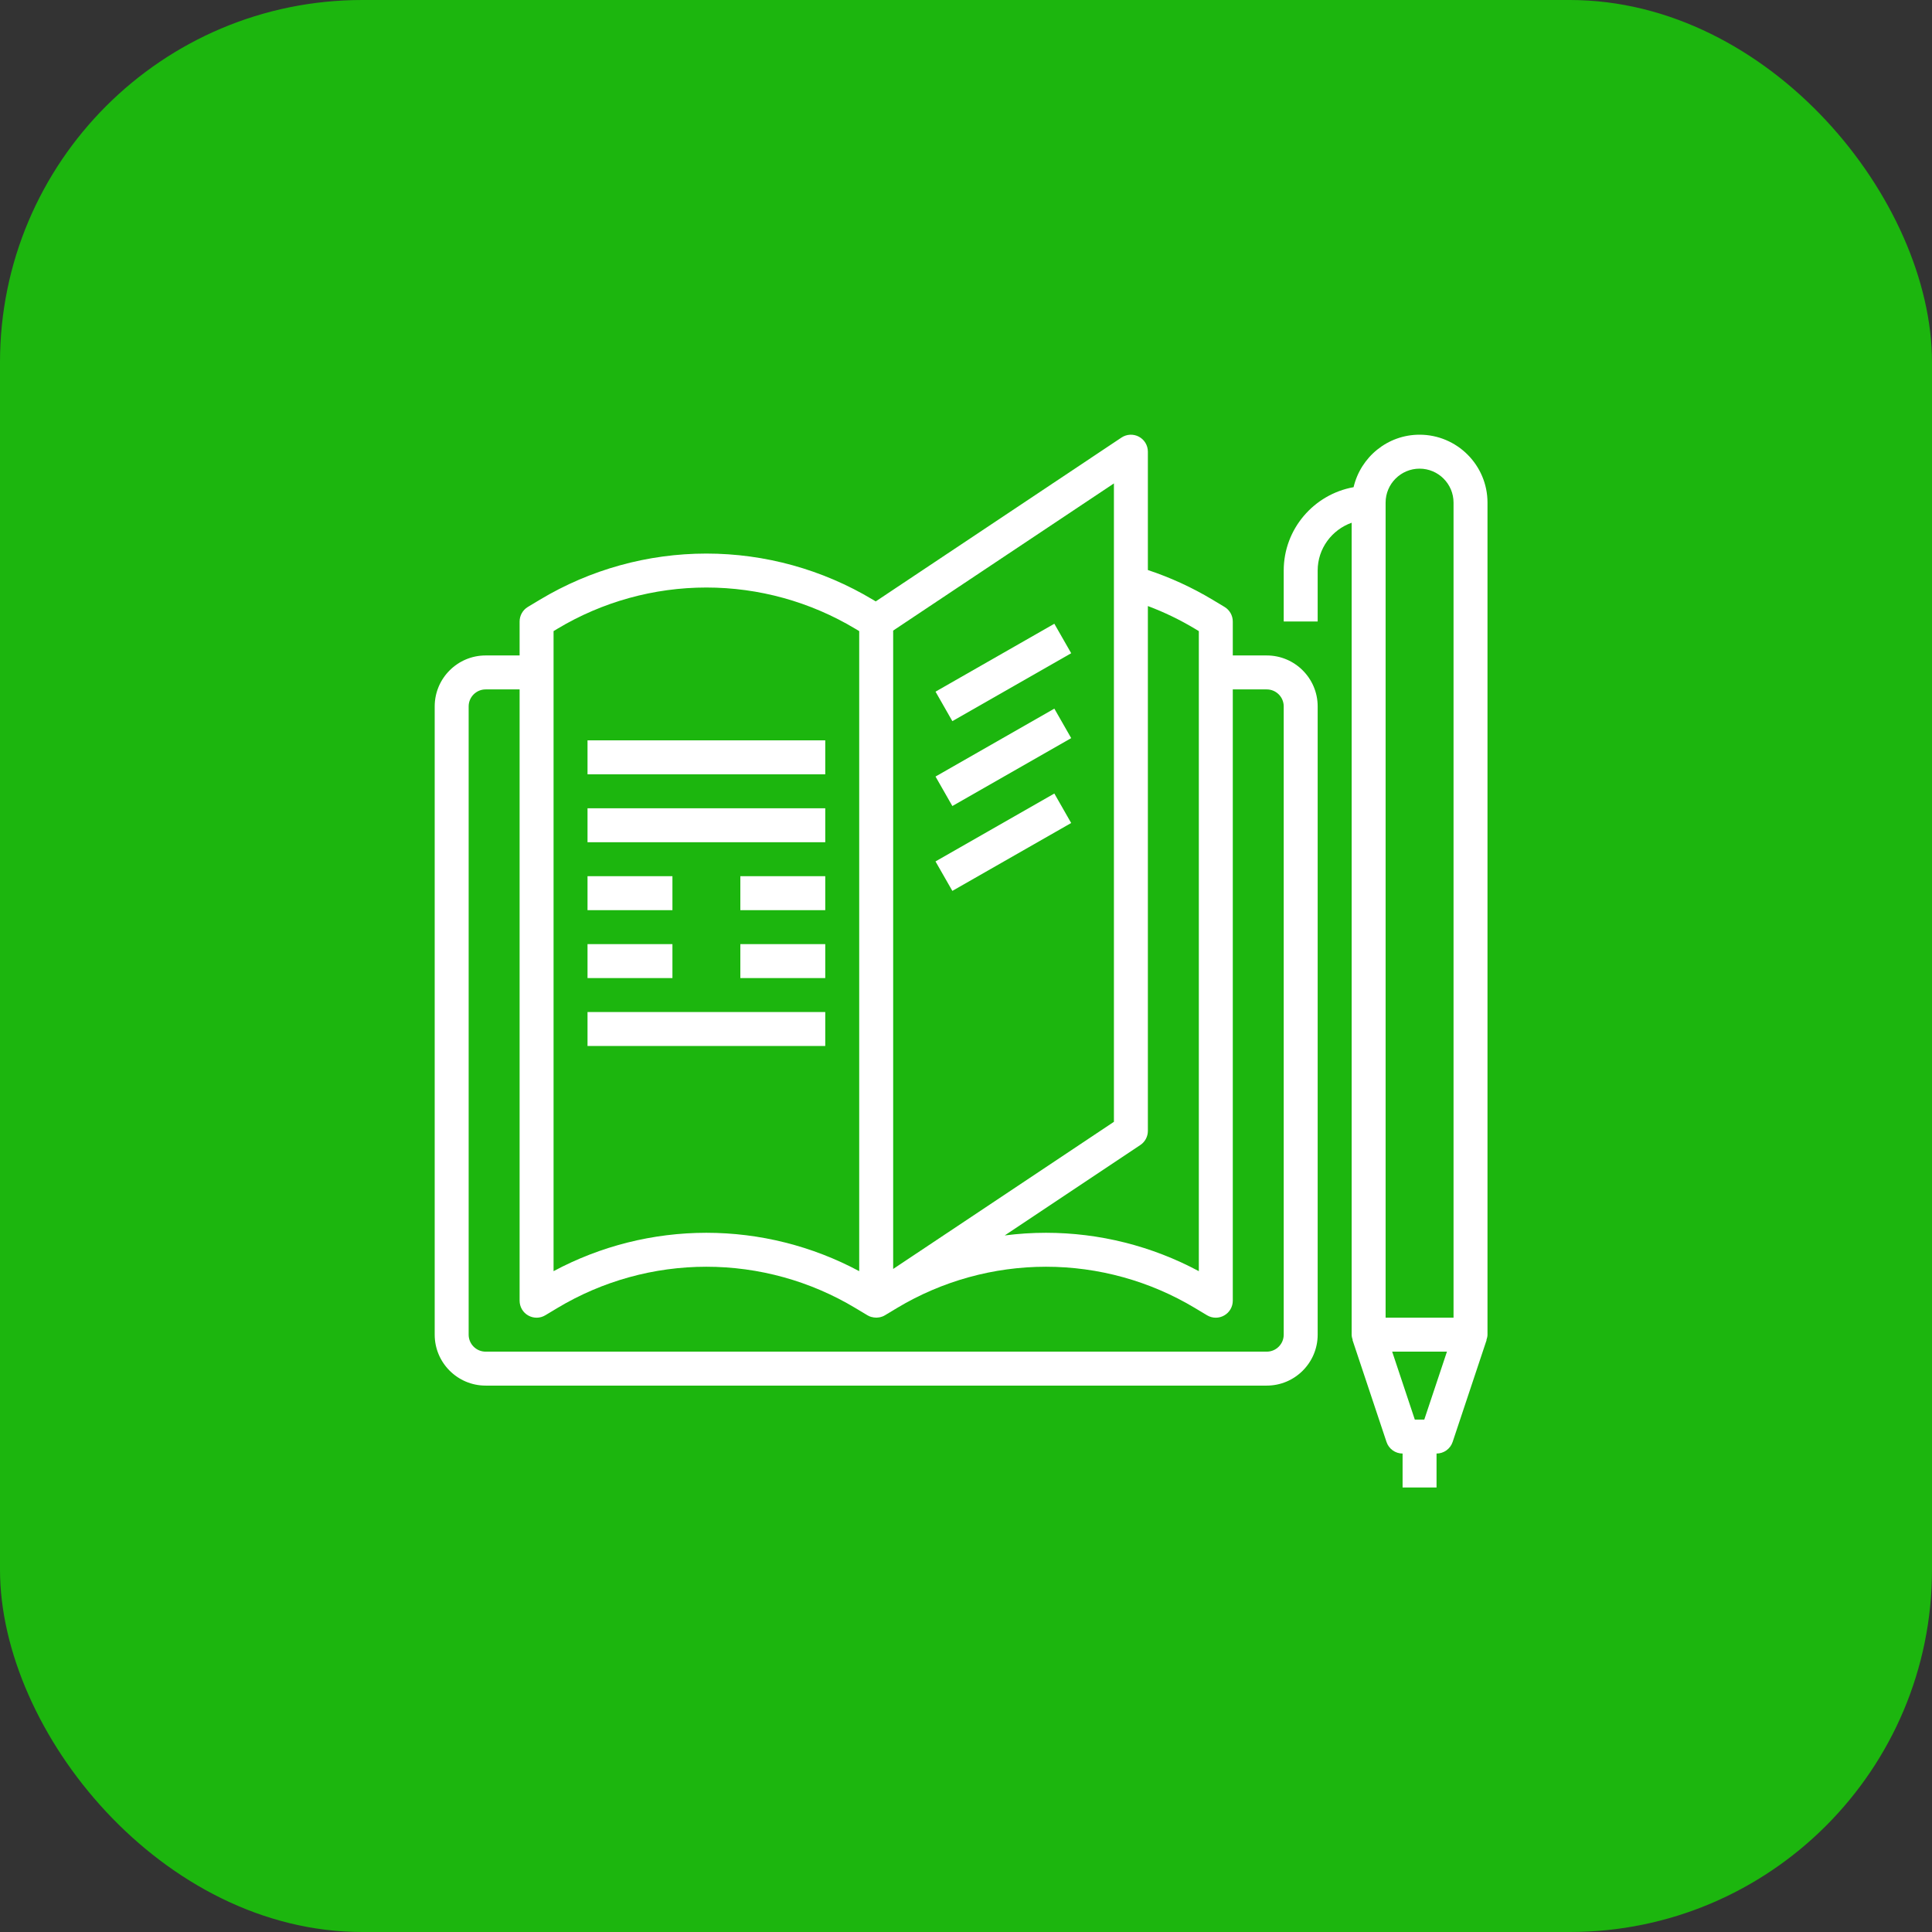 <svg width="80" height="80" viewBox="0 0 80 80" fill="none" xmlns="http://www.w3.org/2000/svg">
<rect x="0" y="0" width="80" height="80" fill="#333333" stroke="none"/>
<rect width="80" height="80" rx="15" fill="#1CB60E"/>
<path d="M52.453 27.141H51.047V25.735C51.047 25.488 50.917 25.259 50.706 25.132L50.205 24.831C49.361 24.325 48.464 23.913 47.531 23.604V18.703C47.531 18.444 47.389 18.206 47.16 18.083C46.932 17.961 46.654 17.975 46.439 18.118L36.262 24.903L36.142 24.831C34.061 23.582 31.678 22.922 29.25 22.922C26.822 22.922 24.439 23.582 22.358 24.831L21.857 25.132C21.646 25.259 21.516 25.488 21.516 25.735V27.141H20.109C18.946 27.141 18 28.087 18 29.25V55.266C18 56.429 18.946 57.375 20.109 57.375H52.453C53.616 57.375 54.562 56.429 54.562 55.266V29.25C54.562 28.087 53.616 27.141 52.453 27.141ZM47.218 47.413C47.414 47.283 47.531 47.063 47.531 46.828V25.095C48.208 25.349 48.86 25.664 49.48 26.036L49.641 26.133V52.636C47.698 51.595 45.524 51.047 43.312 51.047C42.739 51.047 42.169 51.084 41.603 51.157L47.218 47.413ZM36.984 26.111L46.125 20.017V46.452L36.984 52.545V26.111ZM22.922 26.133L23.082 26.036C24.944 24.919 27.077 24.328 29.25 24.328C31.423 24.328 33.556 24.919 35.418 26.037L35.578 26.133V52.636C33.635 51.595 31.461 51.047 29.25 51.047C27.039 51.047 24.865 51.595 22.922 52.636V26.133ZM53.156 55.266C53.156 55.653 52.841 55.969 52.453 55.969H20.109C19.721 55.969 19.406 55.653 19.406 55.266V29.25C19.406 28.863 19.721 28.547 20.109 28.547H21.516V53.86C21.516 54.113 21.651 54.347 21.872 54.471C22.092 54.596 22.363 54.594 22.581 54.462L23.082 54.161C24.944 53.044 27.077 52.453 29.25 52.453C31.423 52.453 33.556 53.044 35.418 54.162L35.918 54.462C35.921 54.464 35.925 54.466 35.928 54.468H35.929C35.931 54.471 35.93 54.469 35.931 54.469C35.978 54.497 36.028 54.518 36.079 54.532H36.08H36.08H36.081C36.08 54.532 36.082 54.533 36.082 54.532H36.083H36.084C36.151 54.552 36.205 54.557 36.29 54.561H36.292C36.292 54.561 36.292 54.561 36.293 54.561C36.294 54.561 36.295 54.561 36.295 54.561H36.295H36.296H36.297H36.297C36.374 54.559 36.451 54.545 36.523 54.518H36.525H36.525H36.526H36.527H36.527H36.528H36.529C36.569 54.503 36.608 54.484 36.645 54.462L37.145 54.161C39.007 53.044 41.14 52.453 43.312 52.453C45.485 52.453 47.618 53.044 49.48 54.162L49.982 54.463C50.093 54.53 50.219 54.563 50.344 54.563C50.463 54.563 50.583 54.532 50.69 54.471C50.911 54.347 51.047 54.113 51.047 53.86V28.547H52.453C52.841 28.547 53.156 28.863 53.156 29.25V55.266Z" fill="white"/>
<path d="M24.328 30.656H34.172V32.062H24.328V30.656Z" fill="white"/>
<path d="M24.328 41.906H34.172V43.312H24.328V41.906Z" fill="white"/>
<path d="M24.328 33.469H34.172V34.875H24.328V33.469Z" fill="white"/>
<path d="M24.328 36.281H27.844V37.688H24.328V36.281Z" fill="white"/>
<path d="M30.656 36.281H34.172V37.688H30.656V36.281Z" fill="white"/>
<path d="M24.328 39.094H27.844V40.5H24.328V39.094Z" fill="white"/>
<path d="M30.656 39.094H34.172V40.5H30.656V39.094Z" fill="white"/>
<path d="M38.738 28.64L43.658 25.828L44.356 27.049L39.435 29.861L38.738 28.64Z" fill="white"/>
<path d="M38.738 32.155L43.658 29.343L44.356 30.564L39.435 33.376L38.738 32.155Z" fill="white"/>
<path d="M38.737 35.67L43.658 32.858L44.355 34.079L39.435 36.89L38.737 35.67Z" fill="white"/>
<path d="M61.594 20.812C61.594 19.261 60.332 18 58.781 18C57.451 18 56.341 18.93 56.049 20.173C54.408 20.468 53.156 21.9 53.156 23.625V25.734H54.562V23.625C54.562 22.709 55.152 21.936 55.969 21.645V55.266C55.969 55.344 55.99 55.415 56.013 55.486L56.005 55.489L57.412 59.707C57.507 59.994 57.775 60.188 58.078 60.188V61.594H59.484V60.188C59.787 60.188 60.055 59.994 60.151 59.707L61.557 55.488L61.55 55.485C61.573 55.415 61.594 55.344 61.594 55.266V20.812ZM57.375 20.812C57.375 20.037 58.006 19.406 58.781 19.406C59.557 19.406 60.188 20.037 60.188 20.812V54.562H57.375V20.812ZM57.647 55.969H59.915L58.977 58.781H58.584L57.647 55.969Z" fill="white"/>
</svg>
